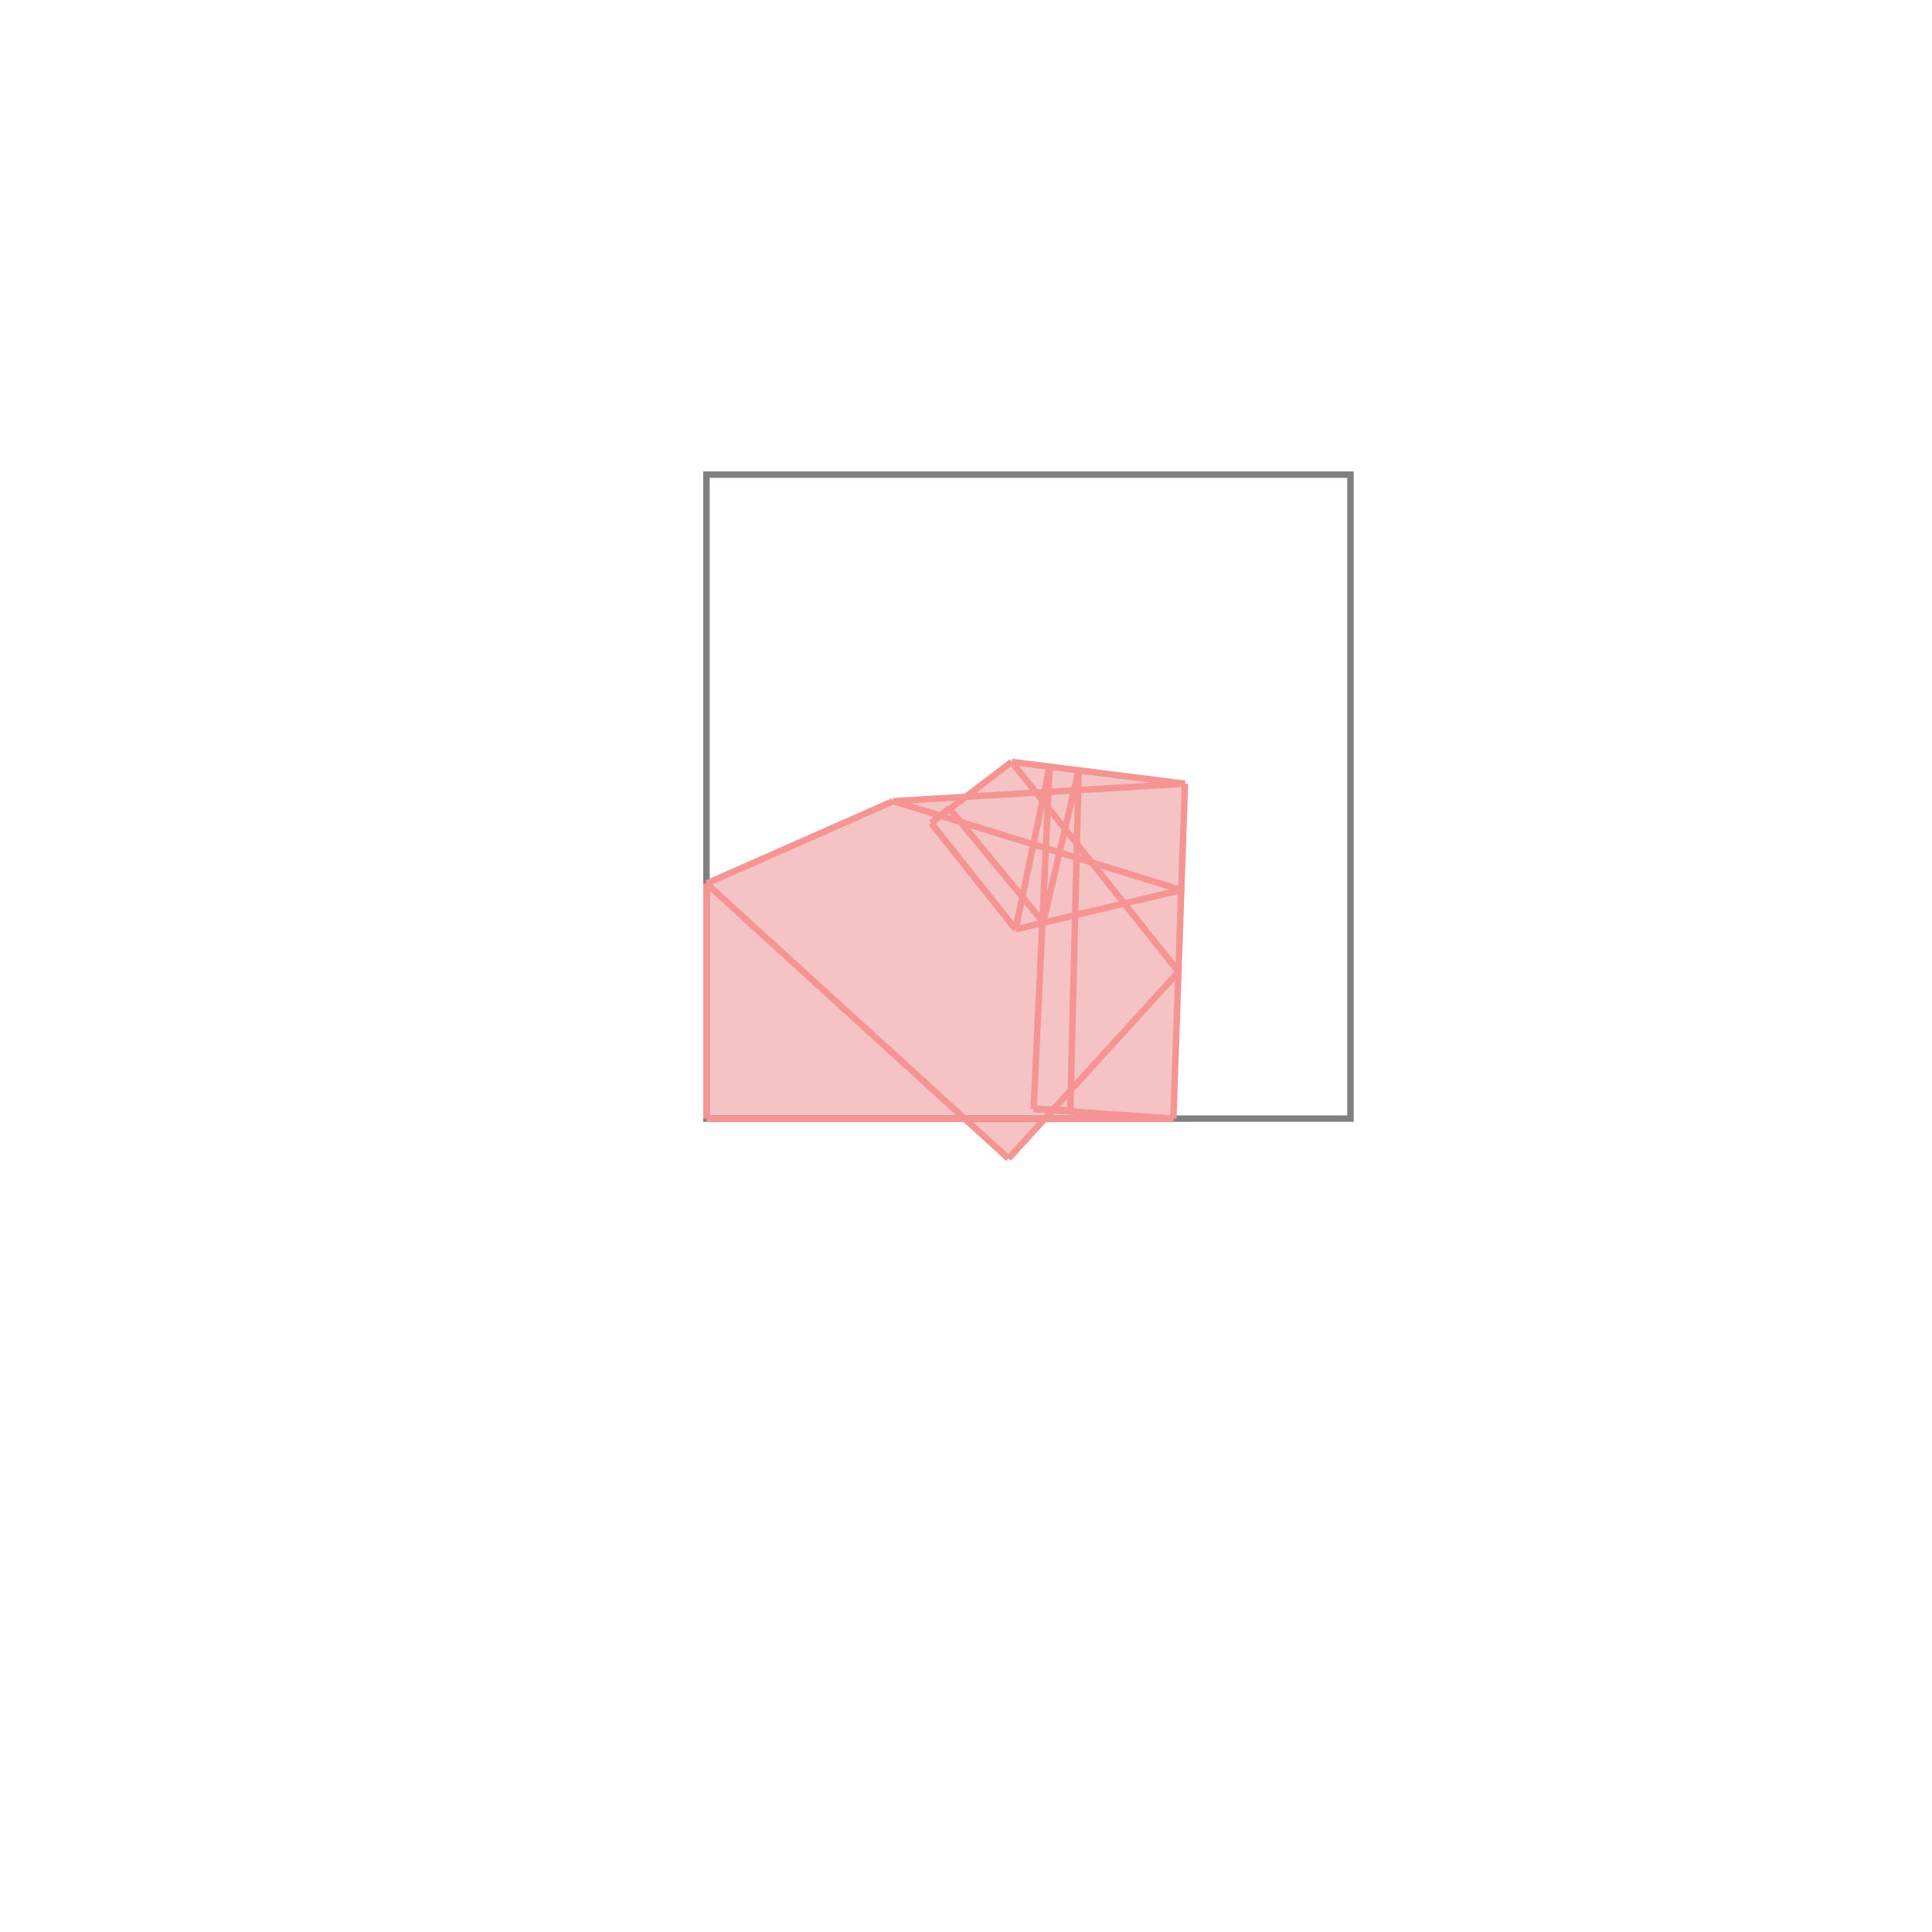 <svg xmlns="http://www.w3.org/2000/svg" viewBox="-1.5 -1.5 3 3">
<g transform="scale(1, -1)">
<path d="M0.066 -0.299 L0.122 -0.237 L0.322 -0.237 L0.34 0.283 L0.071 0.317 L-0 0.263 L-0.113 0.256 L-0.403 0.128 L-0.403 -0.237 L-0.002 -0.237 z " fill="rgb(245,195,195)" />
<path d="M-0.403 -0.237 L0.597 -0.237 L0.597 0.763 L-0.403 0.763  z" fill="none" stroke="rgb(128,128,128)" stroke-width="0.01" />
<line x1="0.066" y1="-0.299" x2="0.33" y2="-0.009" style="stroke:rgb(246,147,147);stroke-width:0.01" />
<line x1="0.12" y1="0.068" x2="0.175" y2="0.304" style="stroke:rgb(246,147,147);stroke-width:0.01" />
<line x1="0.077" y1="0.057" x2="0.13" y2="0.31" style="stroke:rgb(246,147,147);stroke-width:0.01" />
<line x1="0.322" y1="-0.237" x2="0.34" y2="0.283" style="stroke:rgb(246,147,147);stroke-width:0.01" />
<line x1="0.105" y1="-0.222" x2="0.13" y2="0.31" style="stroke:rgb(246,147,147);stroke-width:0.01" />
<line x1="0.162" y1="-0.224" x2="0.175" y2="0.304" style="stroke:rgb(246,147,147);stroke-width:0.01" />
<line x1="-0.403" y1="-0.237" x2="0.322" y2="-0.237" style="stroke:rgb(246,147,147);stroke-width:0.01" />
<line x1="-0.403" y1="-0.237" x2="-0.403" y2="0.128" style="stroke:rgb(246,147,147);stroke-width:0.01" />
<line x1="0.162" y1="-0.224" x2="0.105" y2="-0.222" style="stroke:rgb(246,147,147);stroke-width:0.01" />
<line x1="0.322" y1="-0.237" x2="0.105" y2="-0.222" style="stroke:rgb(246,147,147);stroke-width:0.01" />
<line x1="-0.054" y1="0.222" x2="-0.026" y2="0.245" style="stroke:rgb(246,147,147);stroke-width:0.01" />
<line x1="-0.054" y1="0.222" x2="0.071" y2="0.317" style="stroke:rgb(246,147,147);stroke-width:0.01" />
<line x1="0.077" y1="0.057" x2="0.334" y2="0.118" style="stroke:rgb(246,147,147);stroke-width:0.01" />
<line x1="0.066" y1="-0.299" x2="-0.403" y2="0.128" style="stroke:rgb(246,147,147);stroke-width:0.01" />
<line x1="-0.403" y1="0.128" x2="-0.113" y2="0.256" style="stroke:rgb(246,147,147);stroke-width:0.01" />
<line x1="0.077" y1="0.057" x2="-0.054" y2="0.222" style="stroke:rgb(246,147,147);stroke-width:0.01" />
<line x1="0.12" y1="0.068" x2="-0.026" y2="0.245" style="stroke:rgb(246,147,147);stroke-width:0.01" />
<line x1="0.33" y1="-0.009" x2="0.071" y2="0.317" style="stroke:rgb(246,147,147);stroke-width:0.01" />
<line x1="-0.113" y1="0.256" x2="0.34" y2="0.283" style="stroke:rgb(246,147,147);stroke-width:0.01" />
<line x1="0.334" y1="0.118" x2="-0.113" y2="0.256" style="stroke:rgb(246,147,147);stroke-width:0.01" />
<line x1="0.34" y1="0.283" x2="0.071" y2="0.317" style="stroke:rgb(246,147,147);stroke-width:0.01" />
</g>
</svg>
